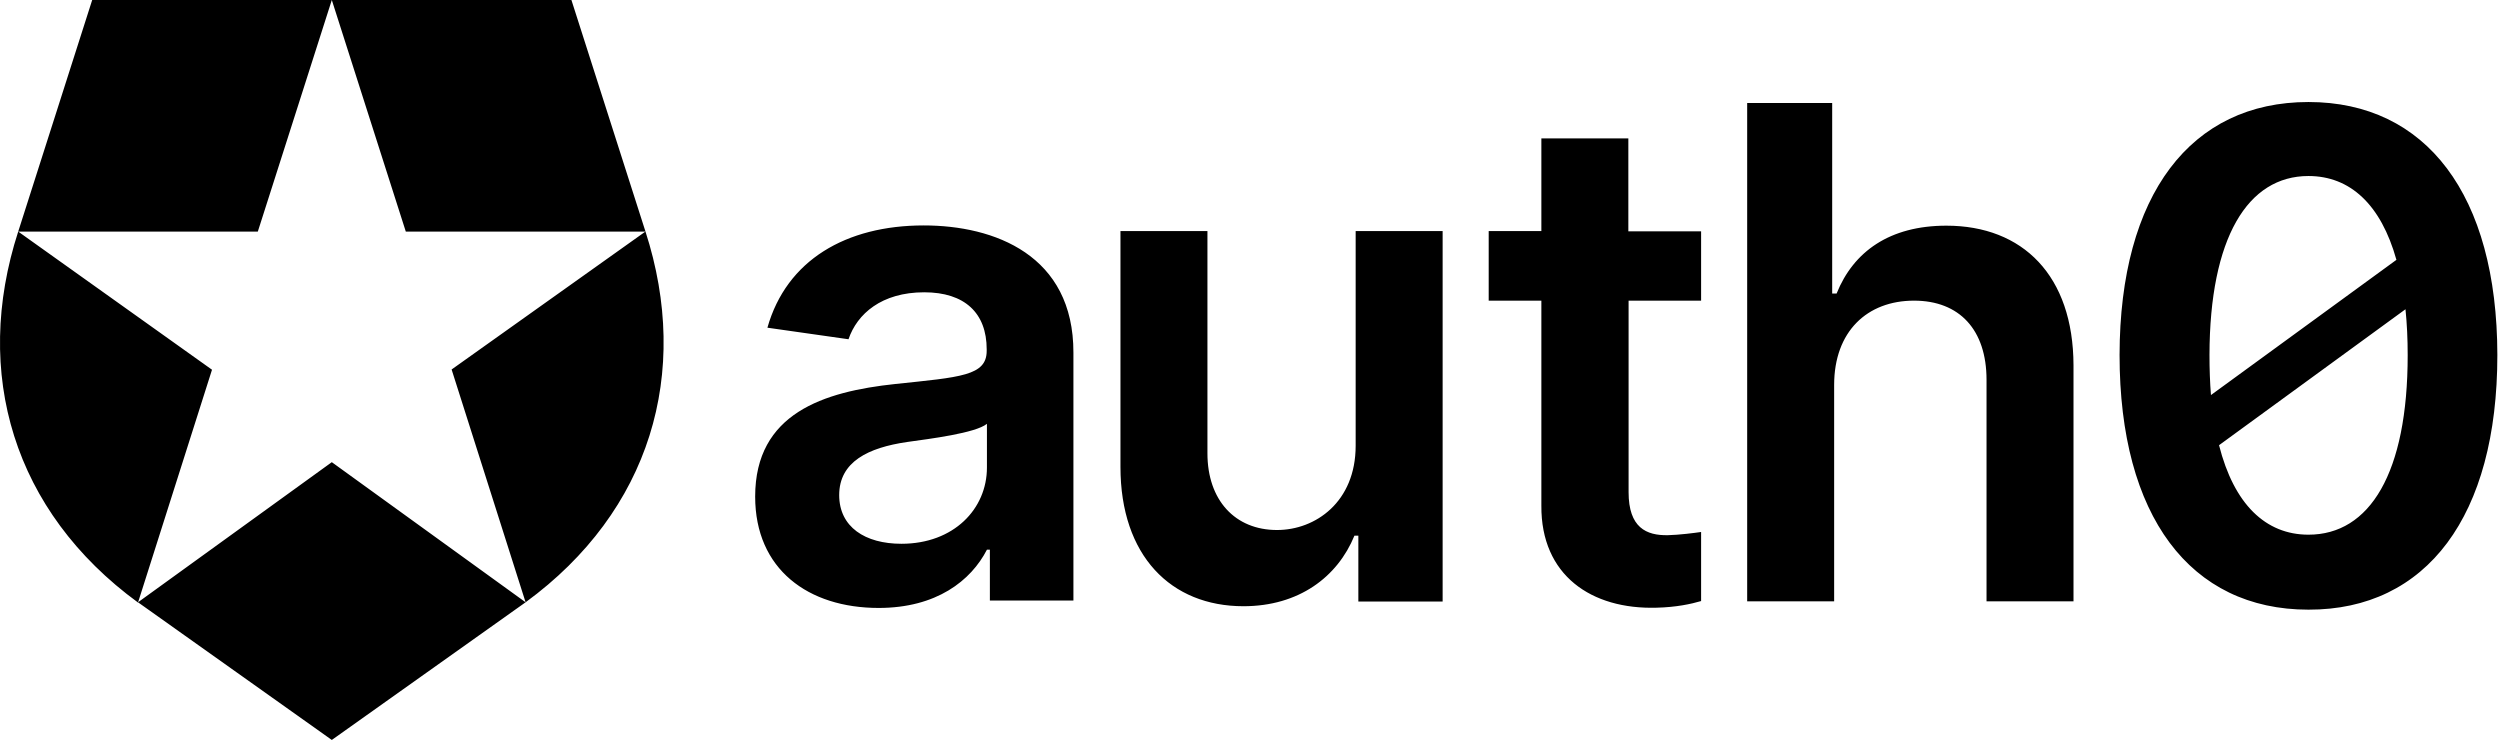 <svg width="473" height="140" viewBox="0 0 473 140" fill="none" xmlns="http://www.w3.org/2000/svg">
<g clip-path="url(#clip0_465_3882)">
<path d="M108.112 0H62.778L76.777 43.814H122.111L85.445 69.907L99.444 113.953C123.038 96.697 130.779 70.558 122.111 43.767L108.112 0ZM3.445 43.814H48.779L62.778 0H17.443L3.445 43.814C-5.224 70.604 2.517 96.743 26.112 114L40.111 69.953L3.445 43.814ZM26.112 113.953L62.778 139.999L99.444 113.953L62.778 87.442L26.112 113.953ZM368.25 42.697C357.543 42.697 350.682 47.581 347.484 55.535H346.649V19.488H330.565V113.767H347.02V72.837C347.02 62.697 353.278 56.883 362.132 56.883C370.753 56.883 375.852 62.418 375.852 71.86V113.767H392.307V69.116C392.261 52.139 382.712 42.697 368.25 42.697ZM436.761 19.302C414.511 19.302 401.068 36.791 401.022 67.163C401.022 97.627 414.372 115.348 436.761 115.348C459.104 115.395 472.5 97.674 472.5 67.163C472.454 36.837 459.011 19.302 436.761 19.302ZM418.034 67.163C418.08 44.977 425.265 33.302 436.761 33.302C444.641 33.302 450.482 38.697 453.402 49.163L418.312 74.744C418.127 72.418 418.034 69.86 418.034 67.163ZM436.761 101.162C428.649 101.162 422.669 95.395 419.842 84.232L455.117 58.511C455.396 61.209 455.534 64.093 455.534 67.209C455.534 89.535 448.349 101.162 436.761 101.162ZM256.491 84.325C256.491 94.976 248.889 100.278 241.611 100.278C233.684 100.278 228.447 94.65 228.447 85.767V43.721H211.991V88.325C211.991 105.162 221.54 114.697 235.261 114.697C245.737 114.697 253.061 109.162 256.259 101.348H257V113.814H272.946V43.721H256.491V84.325ZM174.768 42.651C160.074 42.651 148.811 49.209 145.195 62L160.538 64.186C162.16 59.395 166.796 55.302 174.861 55.302C182.51 55.302 186.682 59.209 186.682 66.093V66.372C186.682 71.116 181.722 71.349 169.392 72.651C155.856 74.093 142.877 78.186 142.877 93.953C142.877 107.721 152.936 115.023 166.24 115.023C177.179 115.023 183.715 109.86 186.728 104H187.284V113.627H203.091V66.744C203.137 48.232 188.119 42.651 174.768 42.651ZM186.728 88.465C186.728 96.278 180.471 102.883 170.55 102.883C163.69 102.883 158.776 99.72 158.776 93.674C158.776 87.348 164.293 84.697 171.617 83.627C175.928 83.023 184.549 81.953 186.728 80.186V88.465ZM308.083 26.186H291.627V43.721H281.661V56.883H291.627V95.674C291.534 108.837 301.083 115.348 313.459 114.976C317.168 114.883 319.949 114.278 321.849 113.72V100.651C320.598 100.837 317.678 101.209 315.592 101.256C311.466 101.348 308.129 99.814 308.129 93.116V56.883H321.849V43.767H308.083V26.186Z" fill="black"/>
</g>
<defs>
<clipPath id="clip0_465_3882">
<rect width="472.5" height="140" fill="white"/>
</clipPath>
</defs>
</svg>
